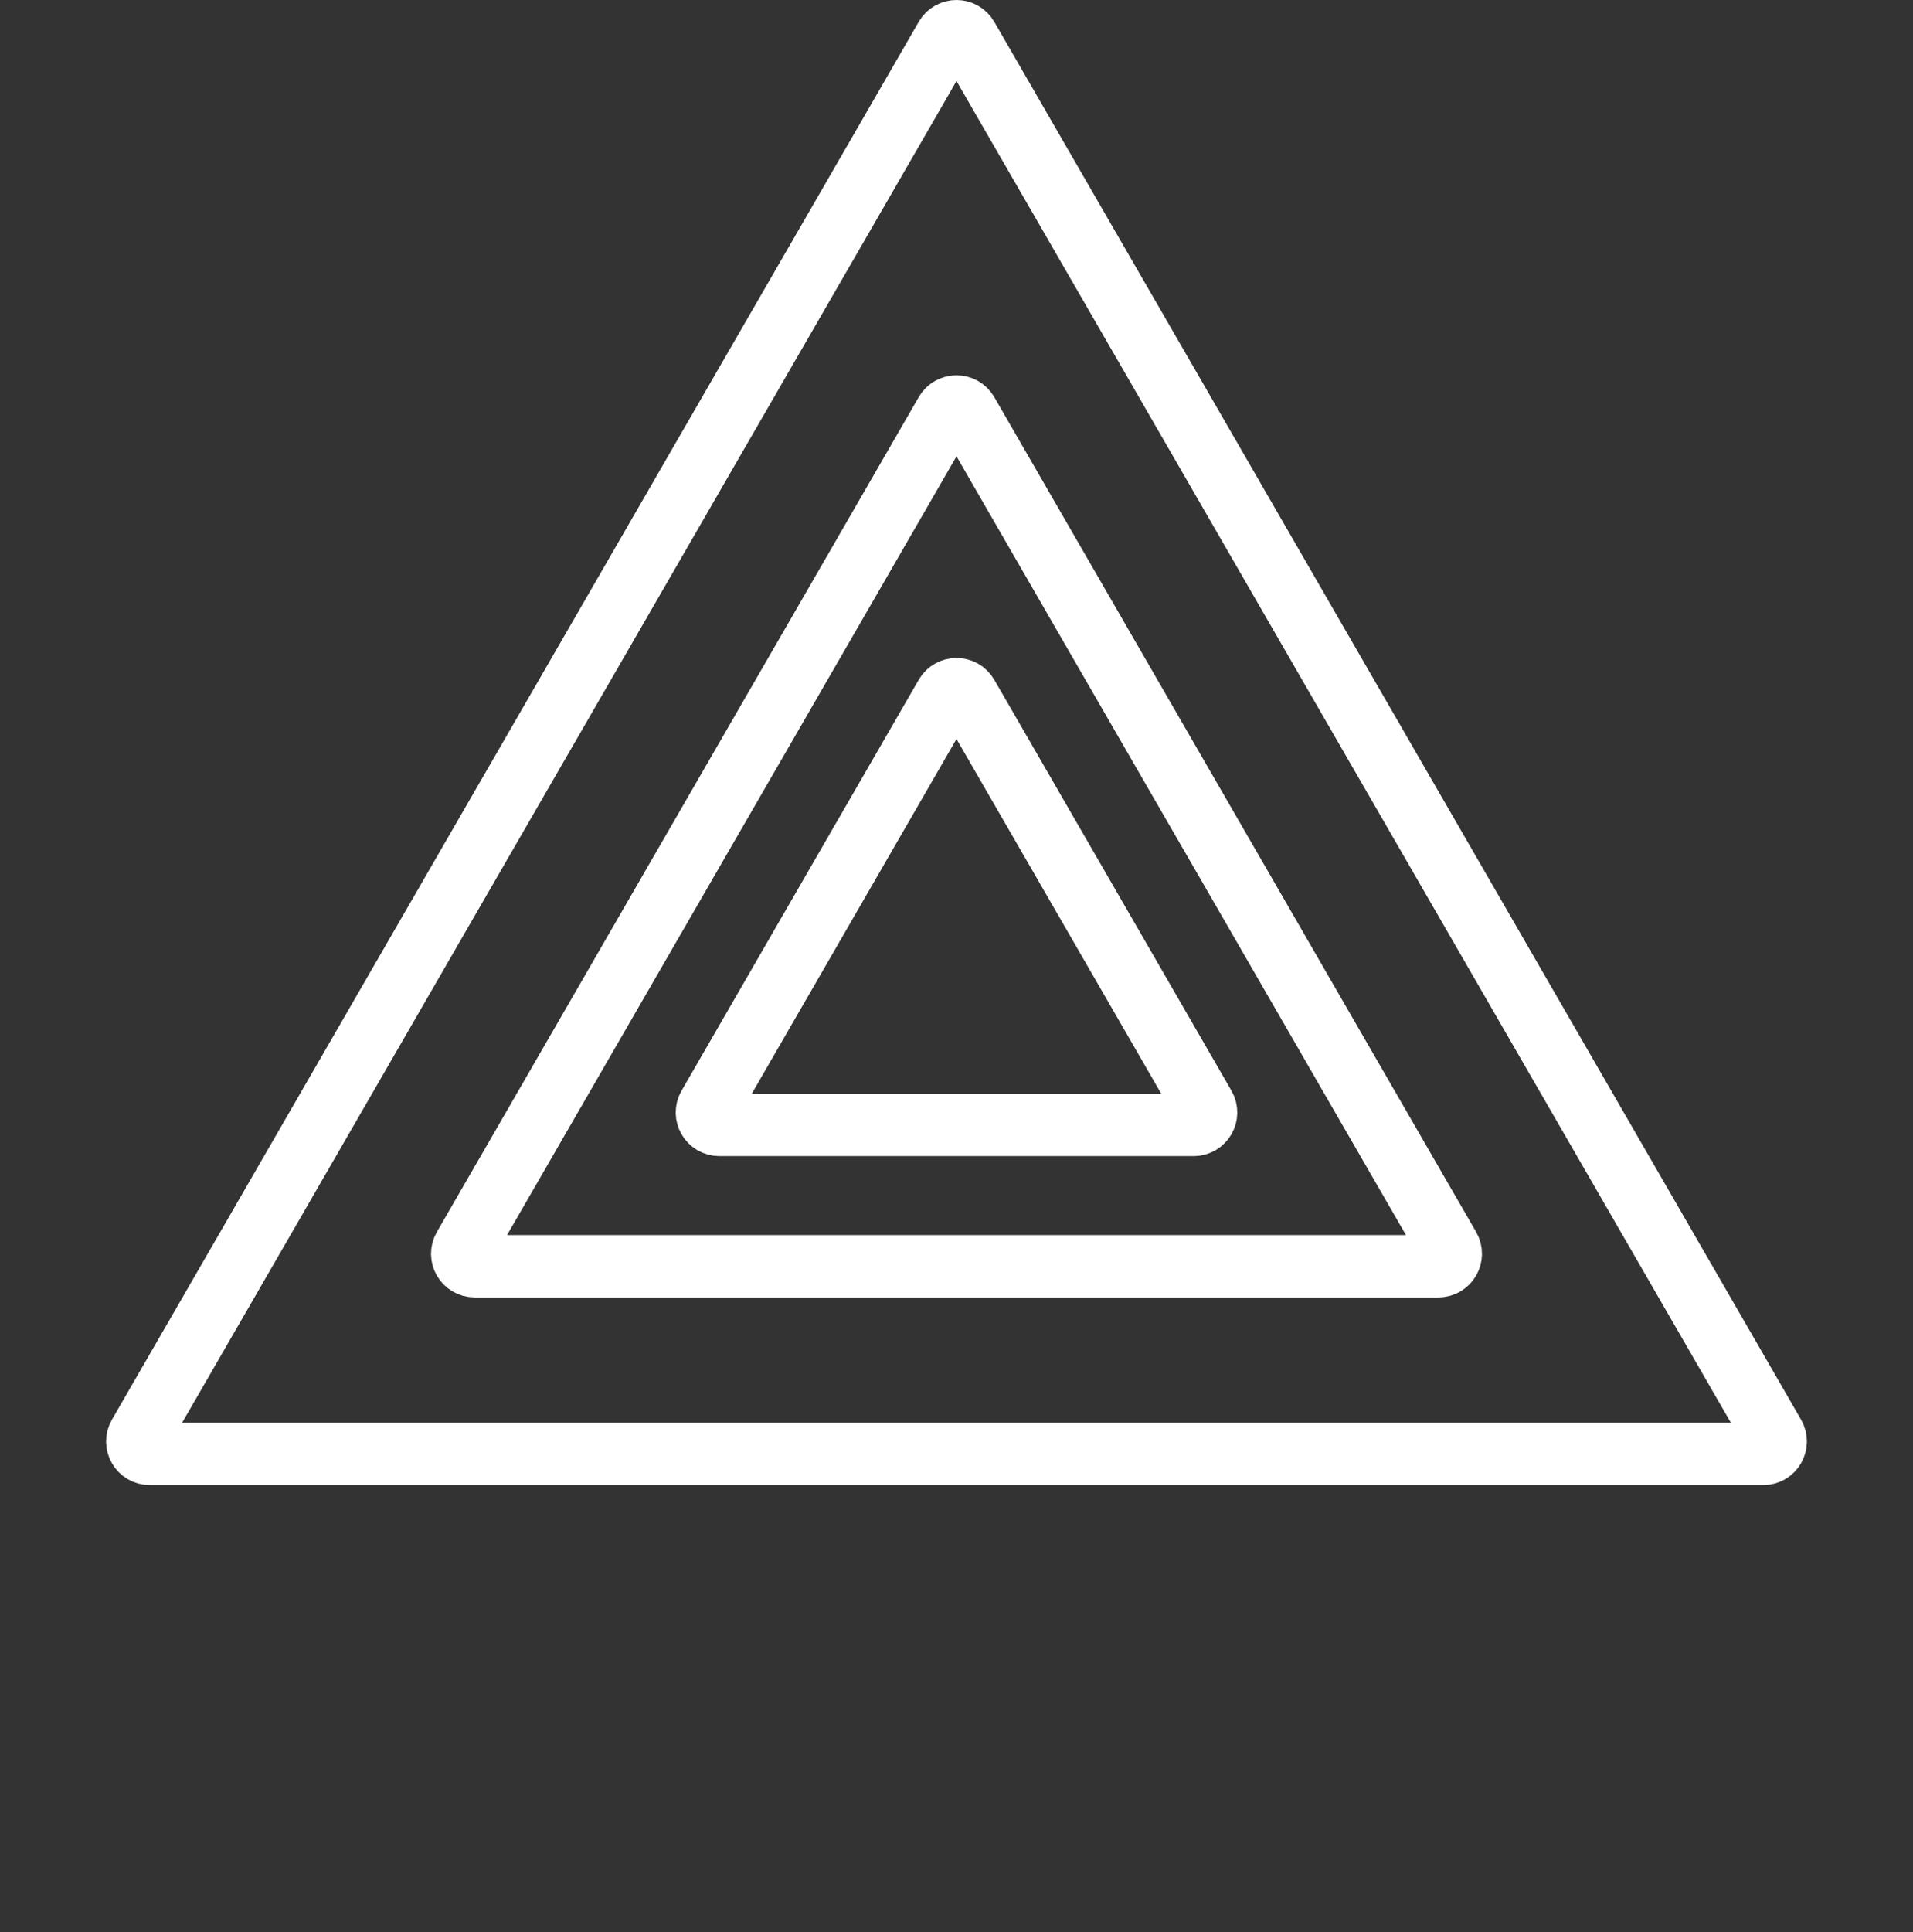 <svg width="307" height="310" viewBox="0 0 307 310" fill="none" xmlns="http://www.w3.org/2000/svg">
<rect x="0" y="0" width="307" height="310" fill="#333333" stroke="none"/>
<path d="M151.768 6C152.538 4.667 154.462 4.667 155.232 6L284.703 230.25C285.473 231.583 284.51 233.25 282.971 233.25H24.029C22.49 233.25 21.527 231.583 22.297 230.25L151.768 6Z" stroke="white" stroke-width="10"/>
<path d="M151.768 66.21C152.538 64.877 154.462 64.877 155.232 66.21L232.559 200.144C233.329 201.478 232.366 203.144 230.827 203.144H76.173C74.634 203.144 73.671 201.478 74.441 200.144L151.768 66.21Z" stroke="white" stroke-width="10"/>
<path d="M151.768 111.555C152.538 110.221 154.462 110.221 155.232 111.555L193.29 177.473C194.06 178.806 193.098 180.473 191.558 180.473H115.442C113.902 180.473 112.94 178.806 113.71 177.473L151.768 111.555Z" stroke="white" stroke-width="10"/>
</svg>
